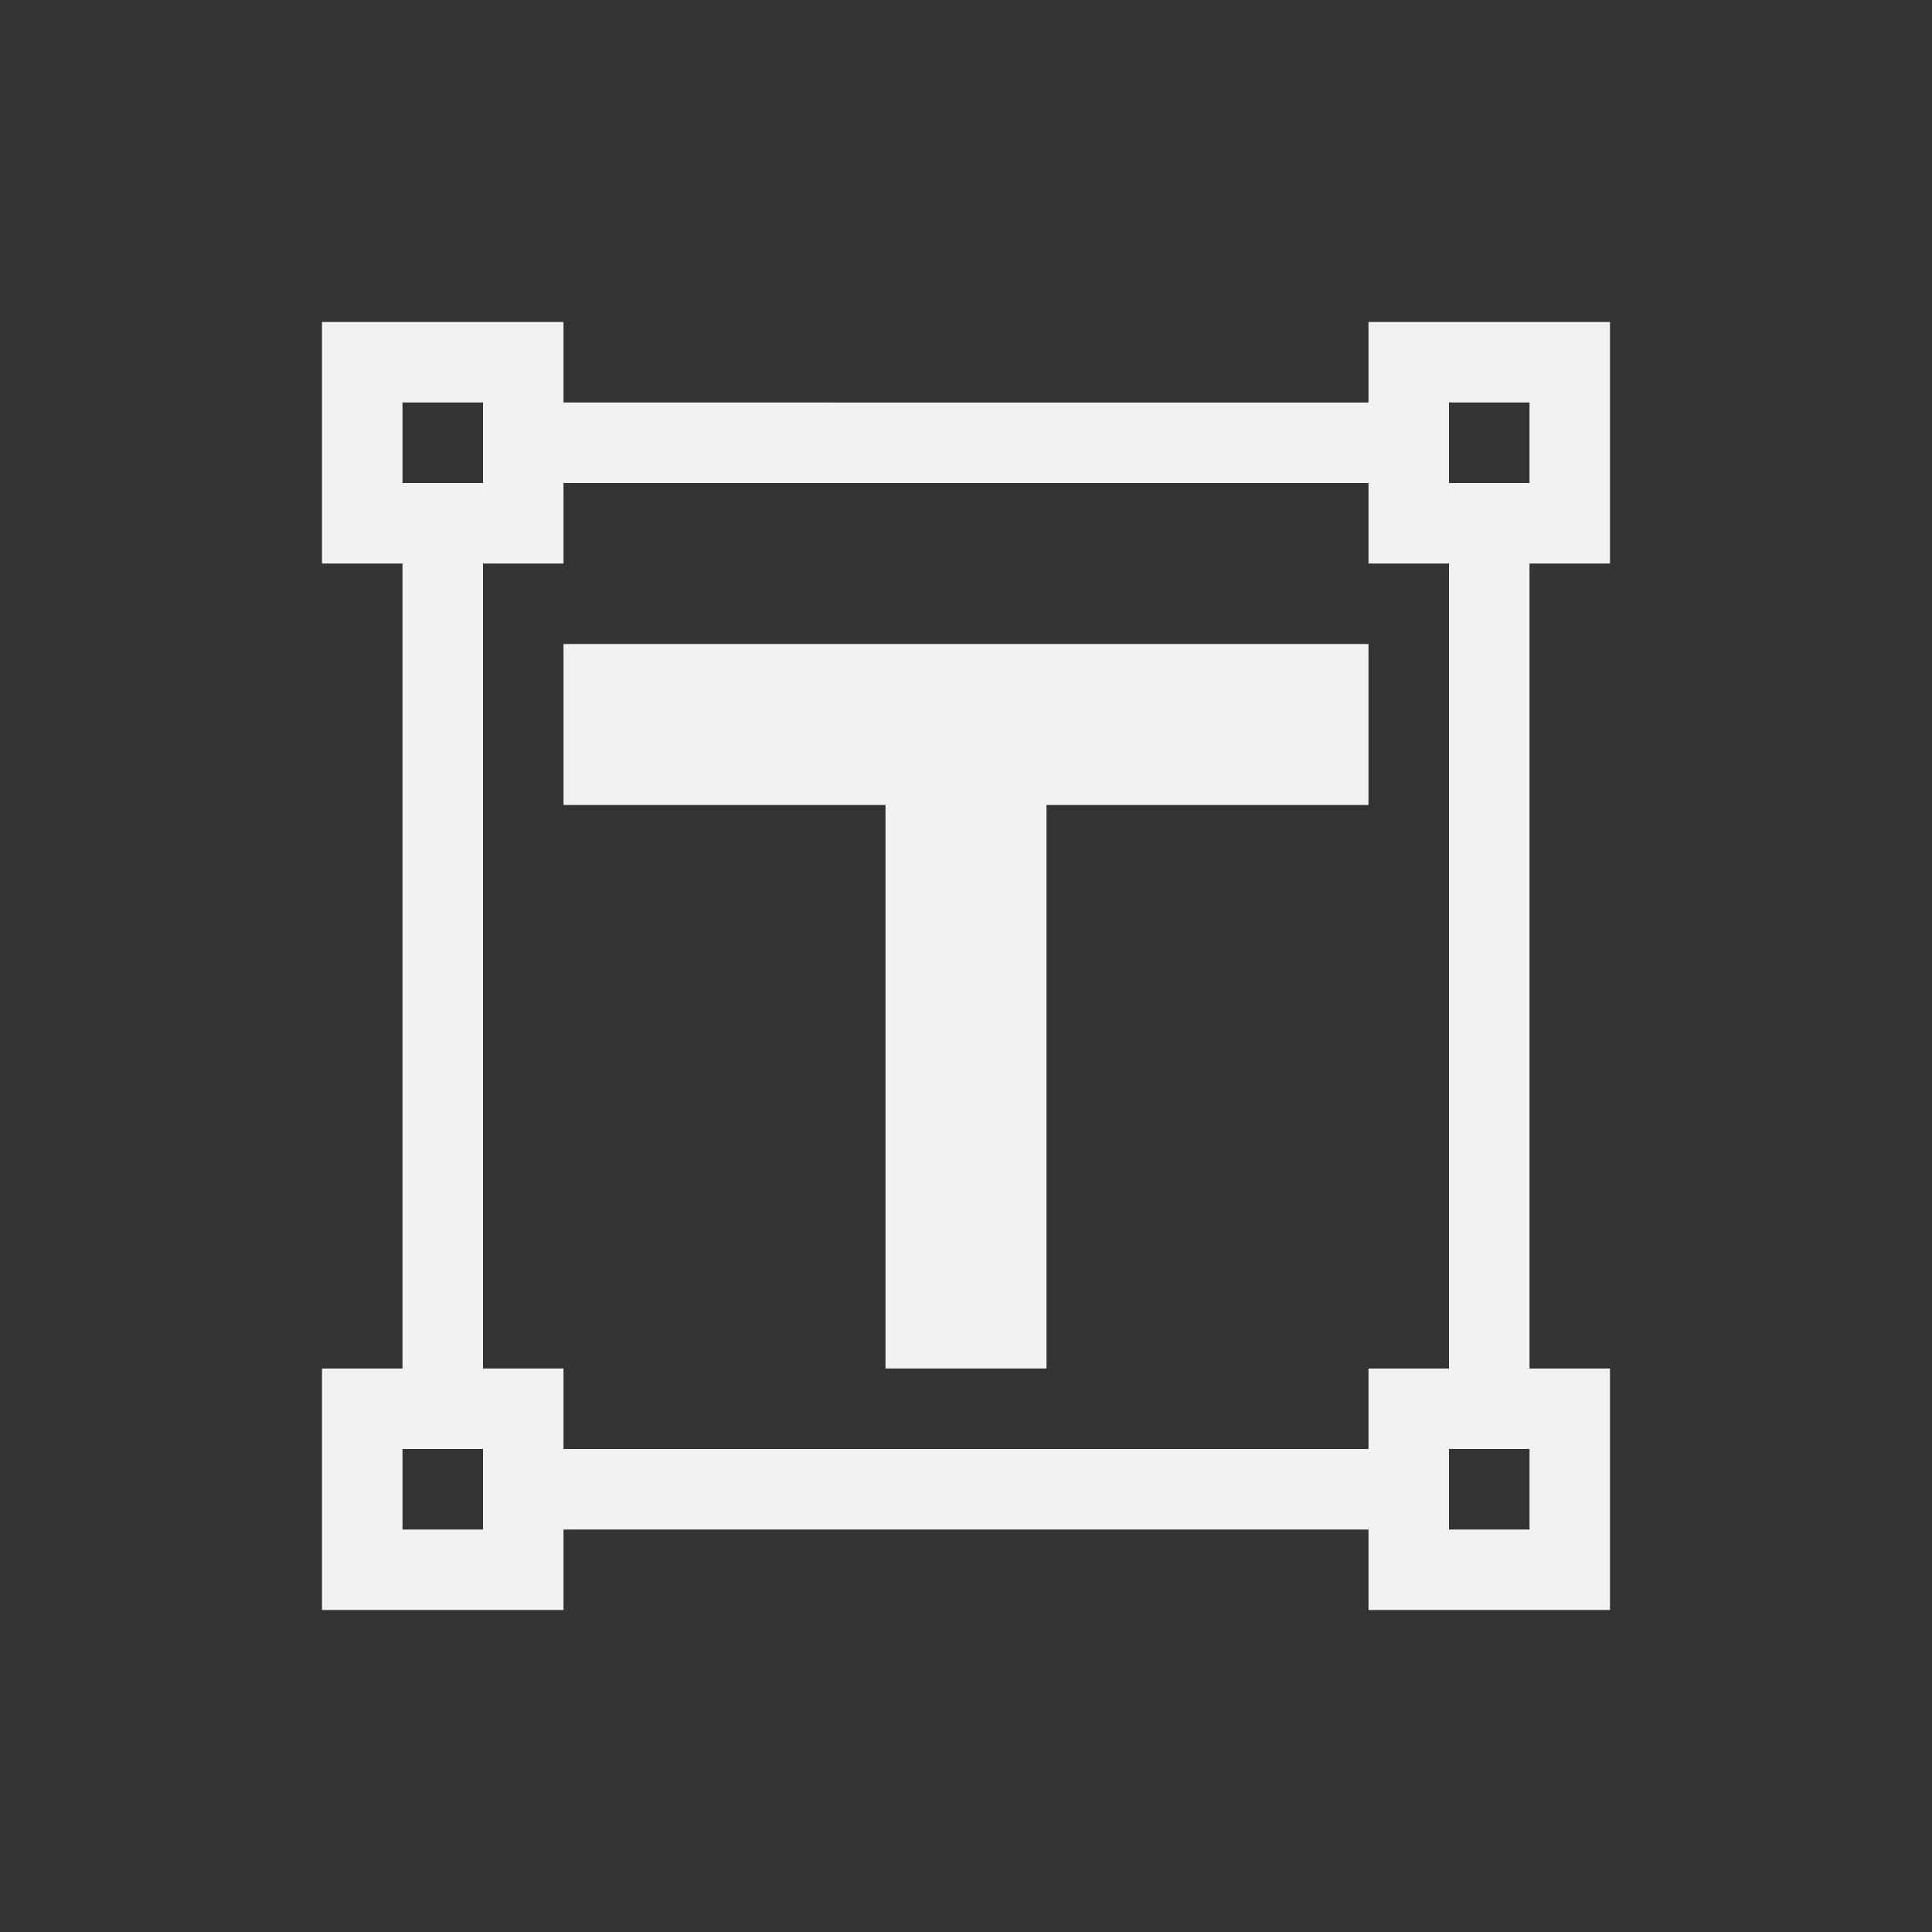 <?xml version="1.0" encoding="UTF-8" standalone="no"?>
<svg xmlns="http://www.w3.org/2000/svg" width="24" height="24" version="1.1">
 <rect width="100%" height="100%" fill="#333333" stroke="none"/>
 <g transform="translate(-550.286,-606.648)">
  <path style="opacity:1;fill:#f2f2f2;fill-opacity:1;" d="m 3,3 0,3 1,0 0,10 -1,0 0,3 3,0 0,-1 10,0 0,1 3,0 0,-3 -1,0 0,-10 1,0 0,-3 -3,0 0,1 L 6,4 6,3 3,3 Z M 4,4 5,4 5,5 4,5 4,4 Z m 13,0 1,0 0,1 -1,0 0,-1 z m -11,1 10,0 0,1 1,0 0,10 -1,0 0,1 L 6,17 6,16 5,16 5,6 6,6 6,5 Z m 0,2 0,2 4,0 0,7 2,0 0,-7 4,0 0,-2 -10,0 z m -2,10 1,0 0,1 -1,0 0,-1 z m 13,0 1,0 0,1 -1,0 0,-1 z" transform="translate(551.286,607.648)"/>
 </g>
</svg>
